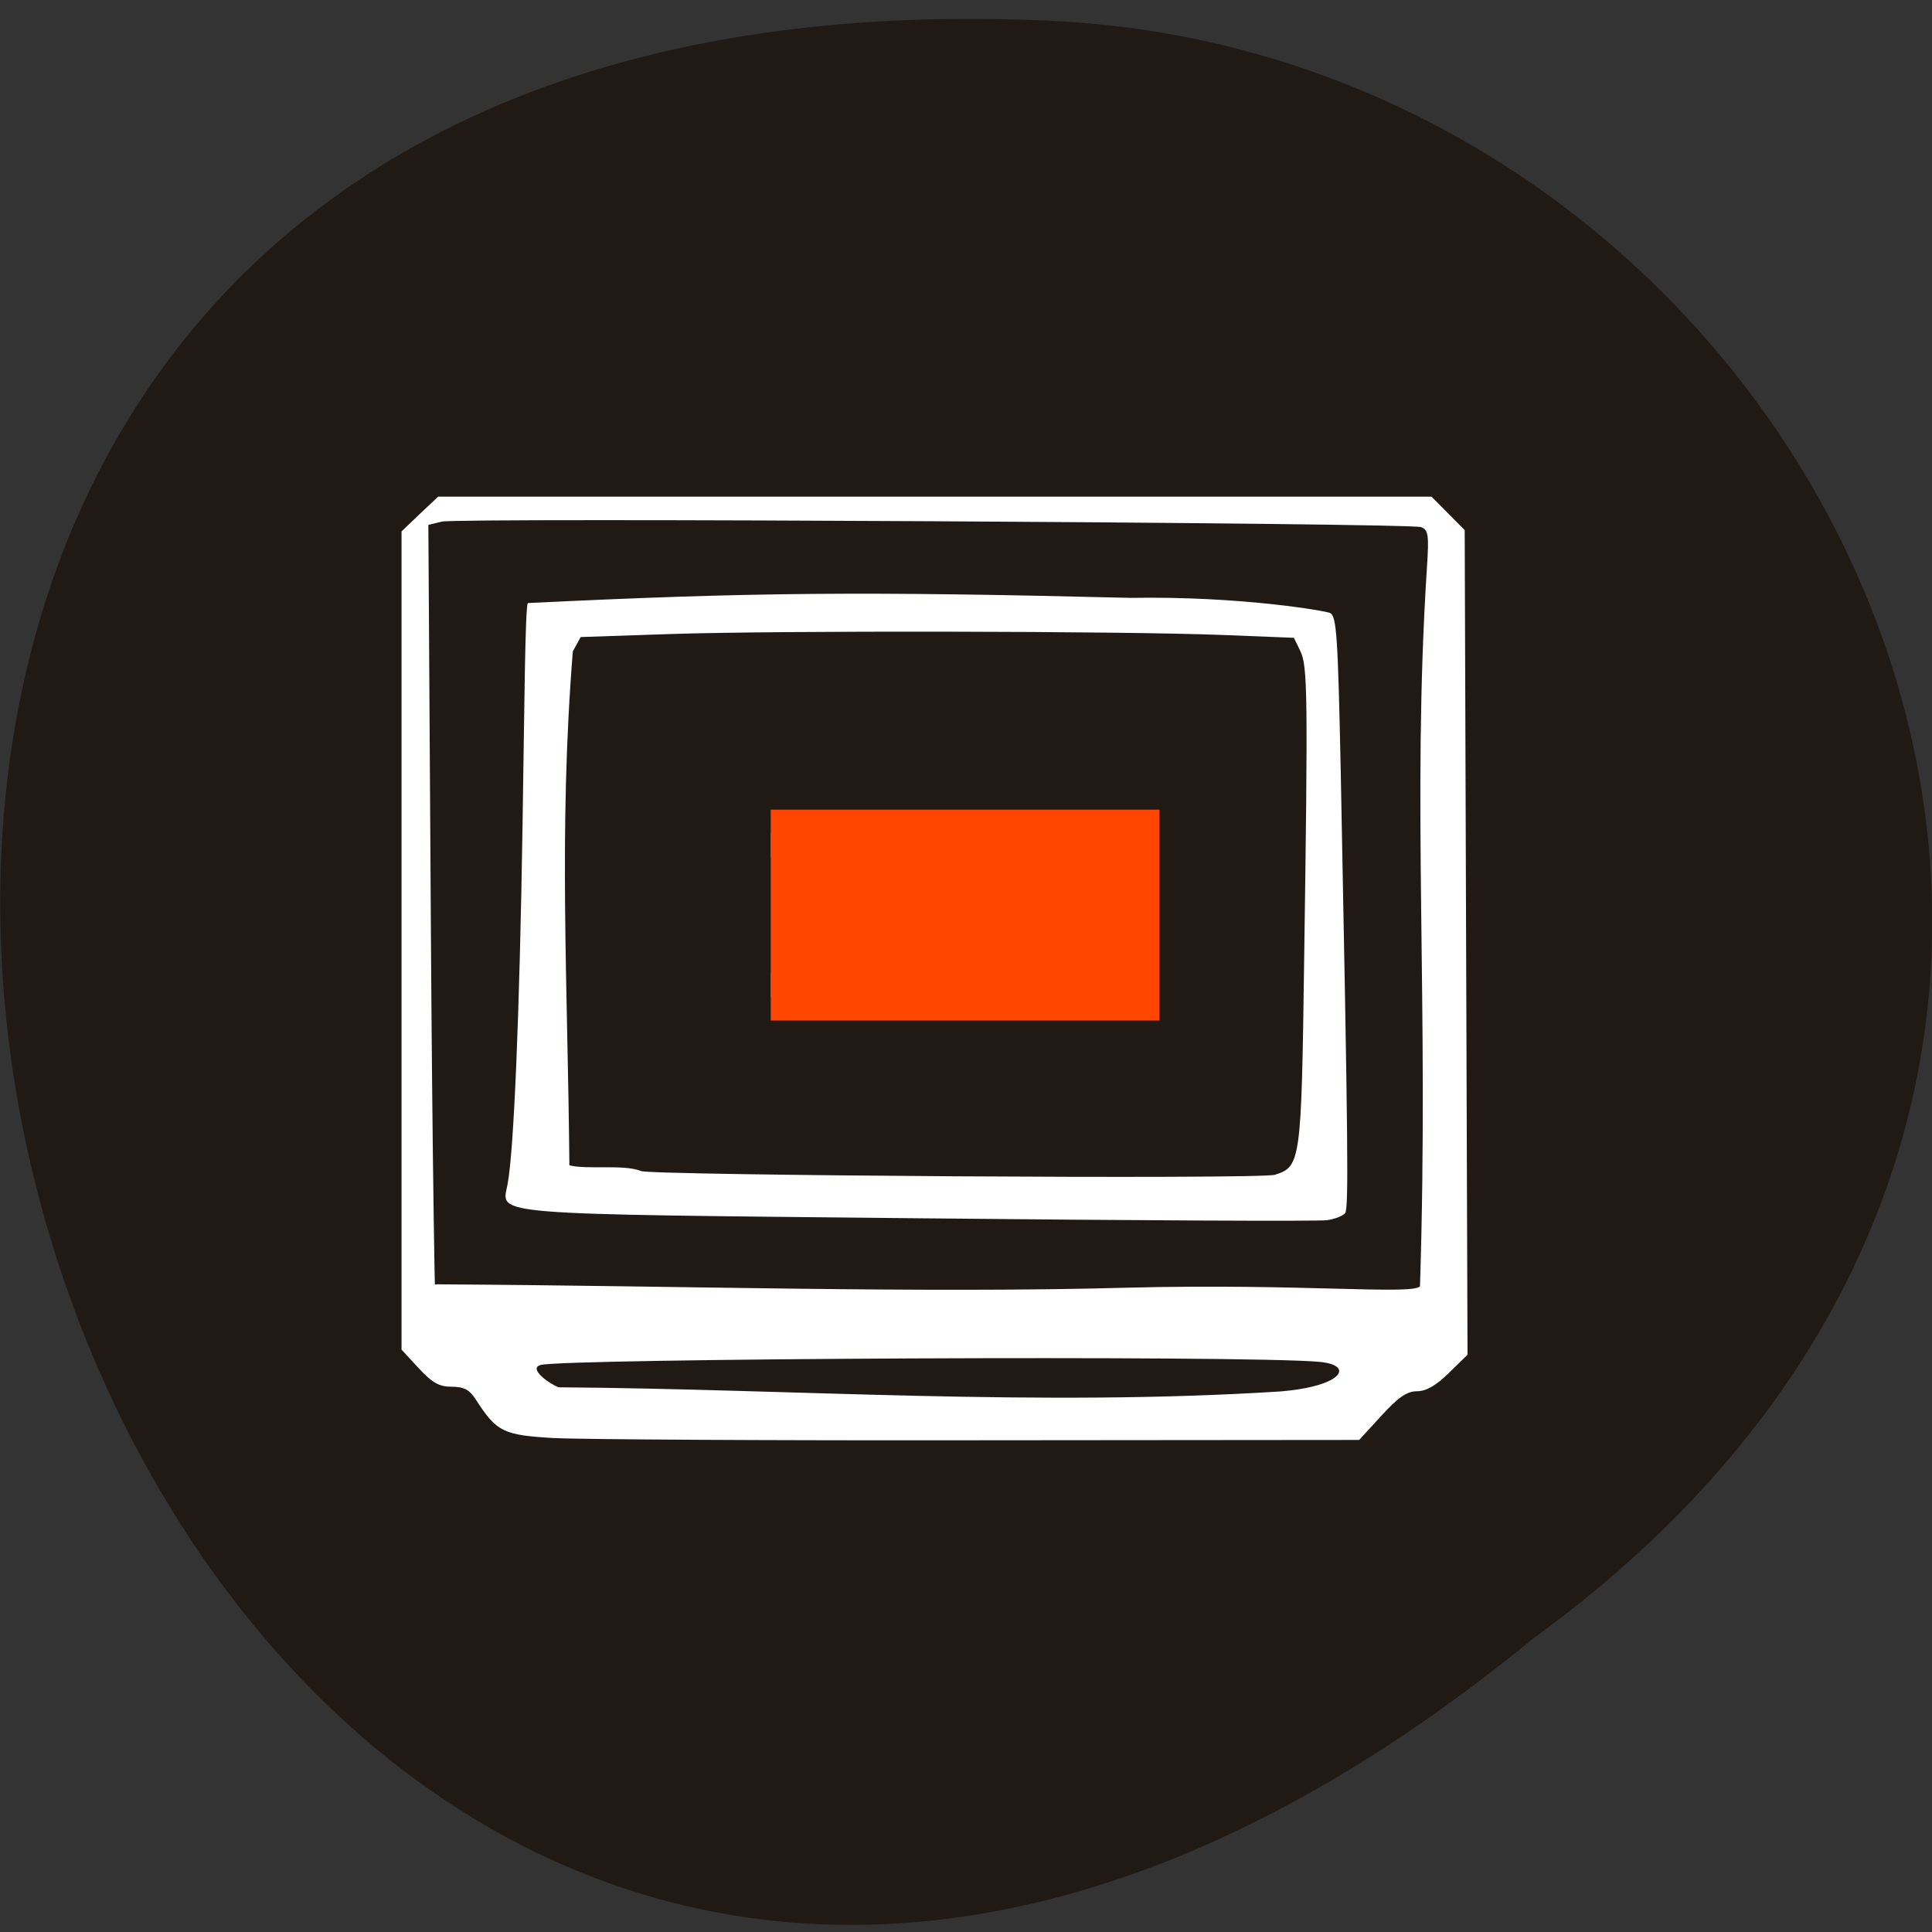 <svg xmlns="http://www.w3.org/2000/svg" viewBox="0 0 48 48"><rect x="0" y="0" width="48" height="48" fill="#333333" stroke="none"/><path d="m 38.11 40.695 c -36.09 29.598 -58.31 -42.703 -11.664 -40.16 c 19.277 1.18 30.98 26.14 11.664 40.16" fill="#211a14"/><path d="m 13.785 35.73 c -1.285 -0.074 -1.441 -0.148 -1.965 -0.961 c -0.156 -0.242 -0.293 -0.316 -0.598 -0.316 c -0.313 0 -0.484 -0.098 -0.82 -0.461 l -0.426 -0.461 v -20.328 l 0.453 -0.434 l 0.457 -0.43 h 24.68 l 0.41 0.414 l 0.414 0.418 l 0.035 10.242 l 0.035 10.246 l -0.465 0.453 c -0.316 0.313 -0.566 0.453 -0.789 0.453 c -0.25 0 -0.465 0.148 -0.883 0.605 l -0.555 0.605 l -9.395 0.008 c -5.172 0.008 -9.938 -0.02 -10.594 -0.055 m 18.05 -1.16 c 1.539 -0.129 1.836 -0.656 0.941 -0.734 c -1.871 -0.168 -18.754 -0.082 -19.336 0.078 c -0.324 0.086 0.219 0.473 0.445 0.555 c 5.863 0.043 11.887 0.488 17.949 0.102 m -20.938 -2.66 c 6.113 0.035 11.941 0.227 17.17 0.082 c 4.258 -0.105 7 0.184 7.219 -0.031 c 0.227 -7.168 -0.207 -11.941 0.172 -17.852 c 0.055 -0.816 0.035 -0.945 -0.145 -1.012 c -0.281 -0.105 -23.91 -0.238 -24.328 -0.137 l -0.336 0.082 l 0.063 10.04 c 0.035 5.523 0.102 10.137 0.148 10.25 c -0.504 -1.352 -1.266 -1.25 0.031 -1.426 m 11.969 -1.637 c -10.848 -0.109 -10.391 -0.074 -10.246 -0.828 c 0.16 -0.82 0.301 -4.223 0.375 -8.914 c 0.047 -2.934 0.063 -5.461 0.133 -5.543 c 5.535 -0.27 8.324 -0.293 14.98 -0.129 c 2.719 -0.047 4.844 0.324 4.949 0.375 c 0.164 0.078 0.195 0.563 0.266 3.926 c 0.184 9.379 0.199 10.867 0.109 10.984 c -0.051 0.07 -0.254 0.148 -0.449 0.176 c -0.195 0.031 -4.746 0.008 -10.117 -0.047 m 8.824 -1.082 c 0.637 -0.199 0.656 -0.332 0.723 -5.25 c 0.098 -6.727 0.086 -7.387 -0.094 -7.762 l -0.16 -0.328 l -1.766 -0.07 c -2.469 -0.098 -11.09 -0.113 -13.742 -0.023 l -2.211 0.074 l -0.195 0.355 c -0.359 4.457 -0.125 8.316 -0.086 12.77 c 0.449 0.113 1.348 -0.031 1.777 0.141 c 0.113 0.109 15.379 0.211 15.754 0.094" fill="#fff"/><path d="m 101.85 110.15 h 48.23 v 21.563 h -48.23" transform="scale(0.188)" fill="#ff4500" stroke="#ff4500" stroke-width="6.304"/></svg>